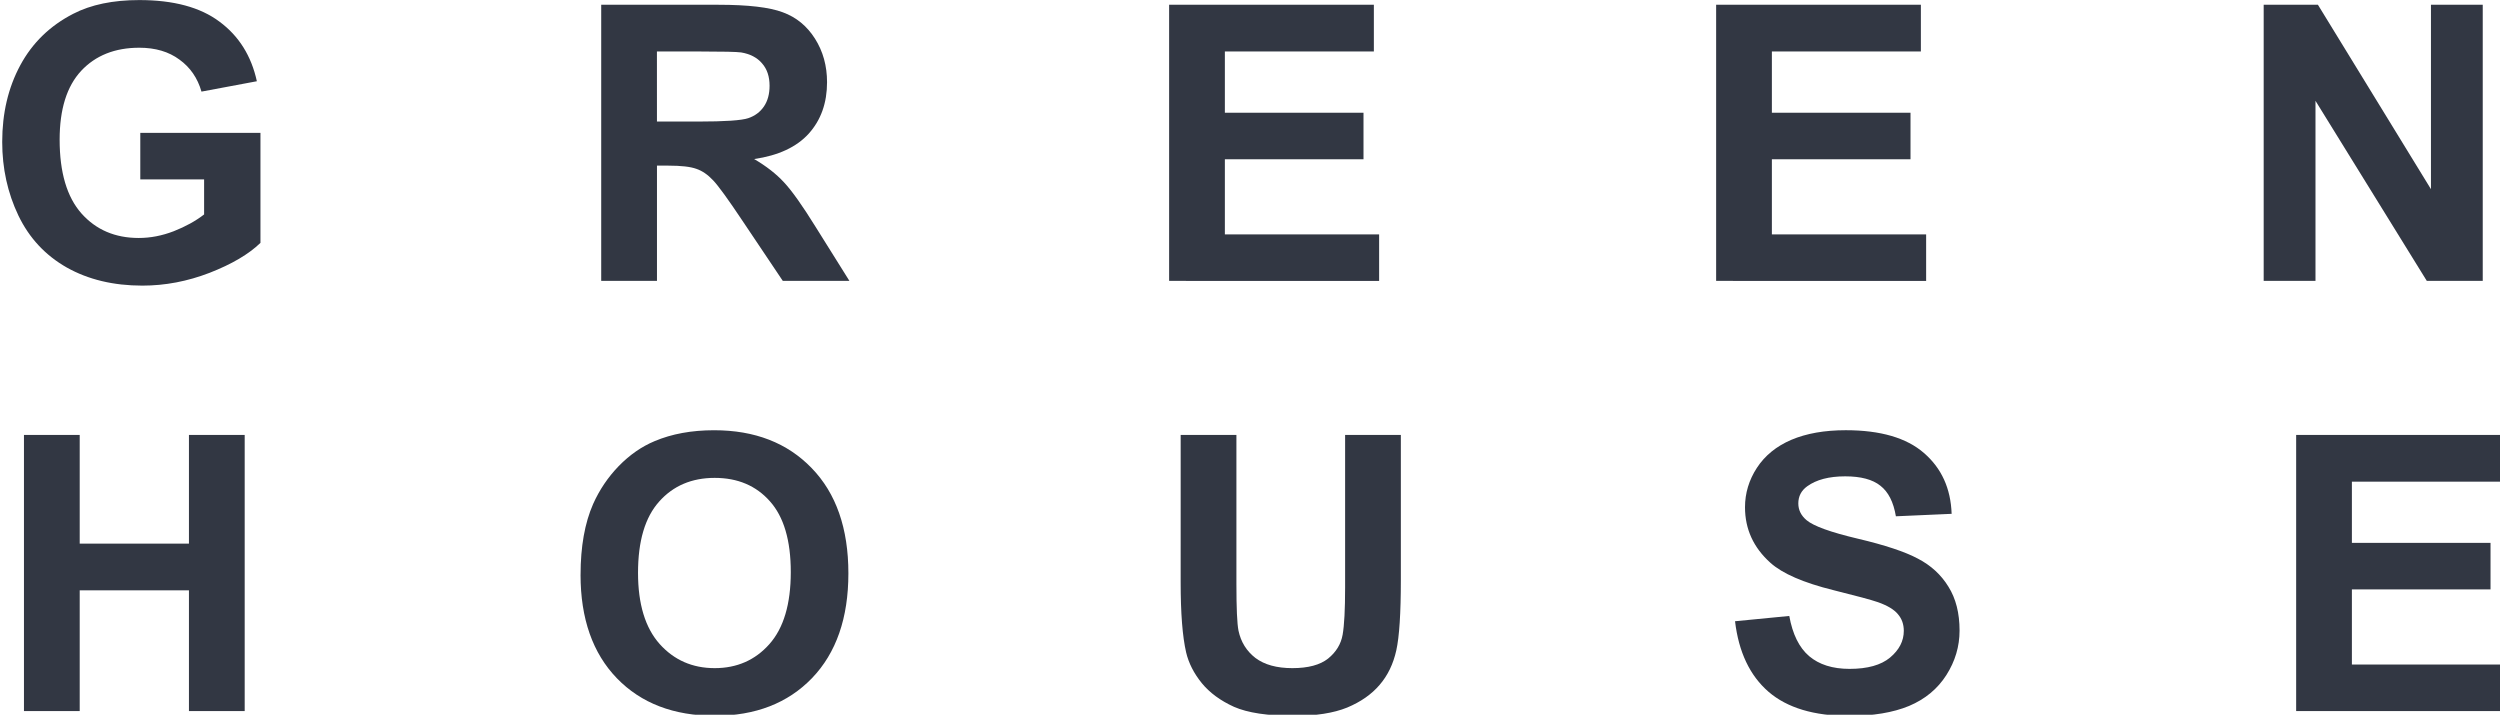 <?xml version="1.0" encoding="UTF-8" standalone="no"?>
<!-- Created with Inkscape (http://www.inkscape.org/) -->

<svg
   xmlns:dc="http://purl.org/dc/elements/1.1/"
   xmlns:cc="http://creativecommons.org/ns#"
   xmlns:rdf="http://www.w3.org/1999/02/22-rdf-syntax-ns#"
   xmlns:svg="http://www.w3.org/2000/svg"
   xmlns="http://www.w3.org/2000/svg"
   xmlns:sodipodi="http://sodipodi.sourceforge.net/DTD/sodipodi-0.dtd"
   xmlns:inkscape="http://www.inkscape.org/namespaces/inkscape"
   width="27.478mm"
   height="7.856mm"
   viewBox="0 0 27.478 7.856"
   version="1.1"
   id="svg4535"
   inkscape:version="0.92.1 r15371"
   sodipodi:docname="text_greenhouse.svg"
   inkscape:export-filename="/home/nomad/Code/src/seedtoken.io/greenhouse/public/images/text_greenhouse.png"
   inkscape:export-xdpi="96"
   inkscape:export-ydpi="96">
  <defs
     id="defs4529" />
  <sodipodi:namedview
     id="base"
     pagecolor="#ffffff"
     bordercolor="#666666"
     borderopacity="1.0"
     inkscape:pageopacity="0.0"
     inkscape:pageshadow="2"
     inkscape:zoom="0.98994949"
     inkscape:cx="-125.64181"
     inkscape:cy="-144.15871"
     inkscape:document-units="mm"
     inkscape:current-layer="layer1"
     showgrid="false"
     inkscape:window-width="1366"
     inkscape:window-height="704"
     inkscape:window-x="0"
     inkscape:window-y="27"
     inkscape:window-maximized="1" />
  <g
     inkscape:label="Layer 1"
     inkscape:groupmode="layer"
     id="layer1"
     transform="translate(-151.059,-66.286)">
    <g
       transform="matrix(0.265,0,0,0.265,135.045,66.226)"
       id="g4504">
      <g
         aria-label="GREEN"
         style="font-style:normal;font-weight:normal;font-size:40px;line-height:25px;font-family:sans-serif;letter-spacing:0px;word-spacing:0px;fill:#323743;fill-opacity:1;stroke:none"
         id="text4535">
        <path
           inkscape:connector-curvature="0"
           d="M 66.249,7.666 V 5.737 h 4.984 v 4.563 q -0.727,0.703 -2.109,1.242 -1.375,0.531 -2.789,0.531 -1.797,0 -3.133,-0.75 -1.336,-0.758 -2.008,-2.156 -0.672,-1.406 -0.672,-3.055 0,-1.789 0.75,-3.18 0.75,-1.391 2.195,-2.133 1.102,-0.57 2.742,-0.57 2.133,0 3.328,0.898 1.203,0.891 1.547,2.469 l -2.297,0.43 q -0.242,-0.844 -0.914,-1.328 -0.664,-0.492 -1.664,-0.492 -1.516,0 -2.414,0.961 -0.891,0.961 -0.891,2.852 0,2.039 0.906,3.062 0.906,1.016 2.375,1.016 0.727,0 1.453,-0.281 0.734,-0.289 1.258,-0.695 v -1.453 z"
           style="font-style:normal;font-variant:normal;font-weight:bold;font-stretch:normal;font-size:16px;line-height:0px;font-family:Arial;-inkscape-font-specification:'Arial Bold';letter-spacing:12px;word-spacing:0px;fill:#323743;fill-opacity:1"
           id="path4523" />
        <path
           inkscape:connector-curvature="0"
           d="M 85.366,11.877 V 0.424 h 4.867 q 1.836,0 2.664,0.312 0.836,0.305 1.336,1.094 0.5,0.789 0.5,1.805 0,1.289 -0.758,2.133 -0.758,0.836 -2.266,1.055 0.75,0.438 1.234,0.961 0.492,0.523 1.32,1.859 l 1.398,2.234 H 92.898 L 91.226,9.385 Q 90.335,8.049 90.007,7.705 89.679,7.354 89.312,7.229 88.944,7.096 88.148,7.096 h -0.469 v 4.781 z m 2.312,-6.609 h 1.711 q 1.664,0 2.078,-0.141 0.414,-0.141 0.648,-0.484 0.234,-0.344 0.234,-0.859 0,-0.578 -0.312,-0.93 -0.305,-0.359 -0.867,-0.453 -0.281,-0.039 -1.688,-0.039 h -1.805 z"
           style="font-style:normal;font-variant:normal;font-weight:bold;font-stretch:normal;font-size:16px;line-height:0px;font-family:Arial;-inkscape-font-specification:'Arial Bold';letter-spacing:12px;word-spacing:0px;fill:#323743;fill-opacity:1"
           id="path4525" />
        <path
           inkscape:connector-curvature="0"
           d="M 108.921,11.877 V 0.424 h 8.492 V 2.362 h -6.18 v 2.539 h 5.75 v 1.93 h -5.75 v 3.117 h 6.398 v 1.93 z"
           style="font-style:normal;font-variant:normal;font-weight:bold;font-stretch:normal;font-size:16px;line-height:0px;font-family:Arial;-inkscape-font-specification:'Arial Bold';letter-spacing:12px;word-spacing:0px;fill:#323743;fill-opacity:1"
           id="path4527" />
        <path
           inkscape:connector-curvature="0"
           d="M 131.609,11.877 V 0.424 h 8.492 V 2.362 h -6.18 v 2.539 h 5.75 v 1.93 h -5.75 v 3.117 h 6.398 v 1.93 z"
           style="font-style:normal;font-variant:normal;font-weight:bold;font-stretch:normal;font-size:16px;line-height:0px;font-family:Arial;-inkscape-font-specification:'Arial Bold';letter-spacing:12px;word-spacing:0px;fill:#323743;fill-opacity:1"
           id="path4529" />
        <path
           inkscape:connector-curvature="0"
           d="M 154.319,11.877 V 0.424 h 2.25 l 4.688,7.648 V 0.424 h 2.148 V 11.877 h -2.32 l -4.617,-7.469 v 7.469 z"
           style="font-style:normal;font-variant:normal;font-weight:bold;font-stretch:normal;font-size:16px;line-height:0px;font-family:Arial;-inkscape-font-specification:'Arial Bold';letter-spacing:12px;word-spacing:0px;fill:#323743;fill-opacity:1"
           id="path4531" />
      </g>
      <g
         aria-label="HOUSE"
         style="font-style:normal;font-weight:normal;font-size:40px;line-height:25px;font-family:sans-serif;letter-spacing:0px;word-spacing:0px;fill:#323743;fill-opacity:1;stroke:none"
         id="text4535-9">
        <path
           inkscape:connector-curvature="0"
           d="M 61.424,29.719 V 18.266 h 2.312 v 4.508 h 4.531 v -4.508 h 2.312 v 11.453 h -2.312 V 24.711 h -4.531 v 5.008 z"
           style="font-style:normal;font-variant:normal;font-weight:bold;font-stretch:normal;font-size:16px;line-height:0px;font-family:Arial;-inkscape-font-specification:'Arial Bold';letter-spacing:12px;word-spacing:0px;fill:#323743;fill-opacity:1"
           id="path4534" />
        <path
           inkscape:connector-curvature="0"
           d="m 84.51,24.063 q 0,-1.75 0.523,-2.938 0.391,-0.875 1.062,-1.57 0.68,-0.695 1.484,-1.031 1.07,-0.453 2.469,-0.453 2.531,0 4.047,1.57 1.523,1.57 1.523,4.367 0,2.773 -1.508,4.344 -1.508,1.562 -4.031,1.562 -2.555,0 -4.062,-1.555 -1.508,-1.562 -1.508,-4.297 z m 2.383,-0.078 q 0,1.945 0.898,2.953 0.898,1 2.281,1 1.383,0 2.266,-0.992 0.891,-1 0.891,-2.992 0,-1.969 -0.867,-2.938 -0.859,-0.969 -2.289,-0.969 -1.43,0 -2.305,0.984 -0.875,0.977 -0.875,2.953 z"
           style="font-style:normal;font-variant:normal;font-weight:bold;font-stretch:normal;font-size:16px;line-height:0px;font-family:Arial;-inkscape-font-specification:'Arial Bold';letter-spacing:12px;word-spacing:0px;fill:#323743;fill-opacity:1"
           id="path4536" />
        <path
           inkscape:connector-curvature="0"
           d="m 109.4,18.266 h 2.312 v 6.203 q 0,1.477 0.086,1.914 0.148,0.703 0.703,1.133 0.562,0.422 1.531,0.422 0.984,0 1.484,-0.398 0.5,-0.406 0.602,-0.992 0.102,-0.586 0.102,-1.945 v -6.336 h 2.312 v 6.016 q 0,2.062 -0.188,2.914 -0.188,0.852 -0.695,1.438 -0.5,0.586 -1.344,0.938 -0.844,0.344 -2.203,0.344 -1.641,0 -2.492,-0.375 -0.844,-0.383 -1.336,-0.984 -0.492,-0.609 -0.648,-1.273 -0.227,-0.984 -0.227,-2.906 z"
           style="font-style:normal;font-variant:normal;font-weight:bold;font-stretch:normal;font-size:16px;line-height:0px;font-family:Arial;-inkscape-font-specification:'Arial Bold';letter-spacing:12px;word-spacing:0px;fill:#323743;fill-opacity:1"
           id="path4538" />
        <path
           inkscape:connector-curvature="0"
           d="m 132.393,25.993 2.25,-0.219 q 0.203,1.133 0.82,1.664 0.625,0.531 1.68,0.531 1.117,0 1.68,-0.469 0.57,-0.477 0.57,-1.109 0,-0.406 -0.242,-0.688 -0.234,-0.289 -0.828,-0.5 -0.406,-0.141 -1.852,-0.5 -1.859,-0.461 -2.609,-1.133 -1.055,-0.945 -1.055,-2.305 0,-0.875 0.492,-1.633 0.5,-0.766 1.43,-1.164 0.938,-0.398 2.258,-0.398 2.156,0 3.242,0.945 1.094,0.945 1.148,2.523 l -2.312,0.102 q -0.148,-0.883 -0.641,-1.266 -0.484,-0.391 -1.461,-0.391 -1.008,0 -1.578,0.414 -0.367,0.266 -0.367,0.711 0,0.406 0.344,0.695 0.438,0.367 2.125,0.766 1.688,0.398 2.492,0.828 0.812,0.422 1.266,1.164 0.461,0.734 0.461,1.82 0,0.984 -0.547,1.844 -0.547,0.859 -1.547,1.281 -1,0.414 -2.492,0.414 -2.172,0 -3.336,-1 -1.164,-1.008 -1.391,-2.93 z"
           style="font-style:normal;font-variant:normal;font-weight:bold;font-stretch:normal;font-size:16px;line-height:0px;font-family:Arial;-inkscape-font-specification:'Arial Bold';letter-spacing:12px;word-spacing:0px;fill:#323743;fill-opacity:1"
           id="path4540" />
        <path
           inkscape:connector-curvature="0"
           d="M 155.666,29.719 V 18.266 h 8.492 v 1.938 h -6.18 v 2.539 h 5.75 v 1.93 h -5.75 v 3.117 h 6.398 v 1.93 z"
           style="font-style:normal;font-variant:normal;font-weight:bold;font-stretch:normal;font-size:16px;line-height:0px;font-family:Arial;-inkscape-font-specification:'Arial Bold';letter-spacing:12px;word-spacing:0px;fill:#323743;fill-opacity:1"
           id="path4542" />
      </g>
    </g>
  </g>
</svg>
